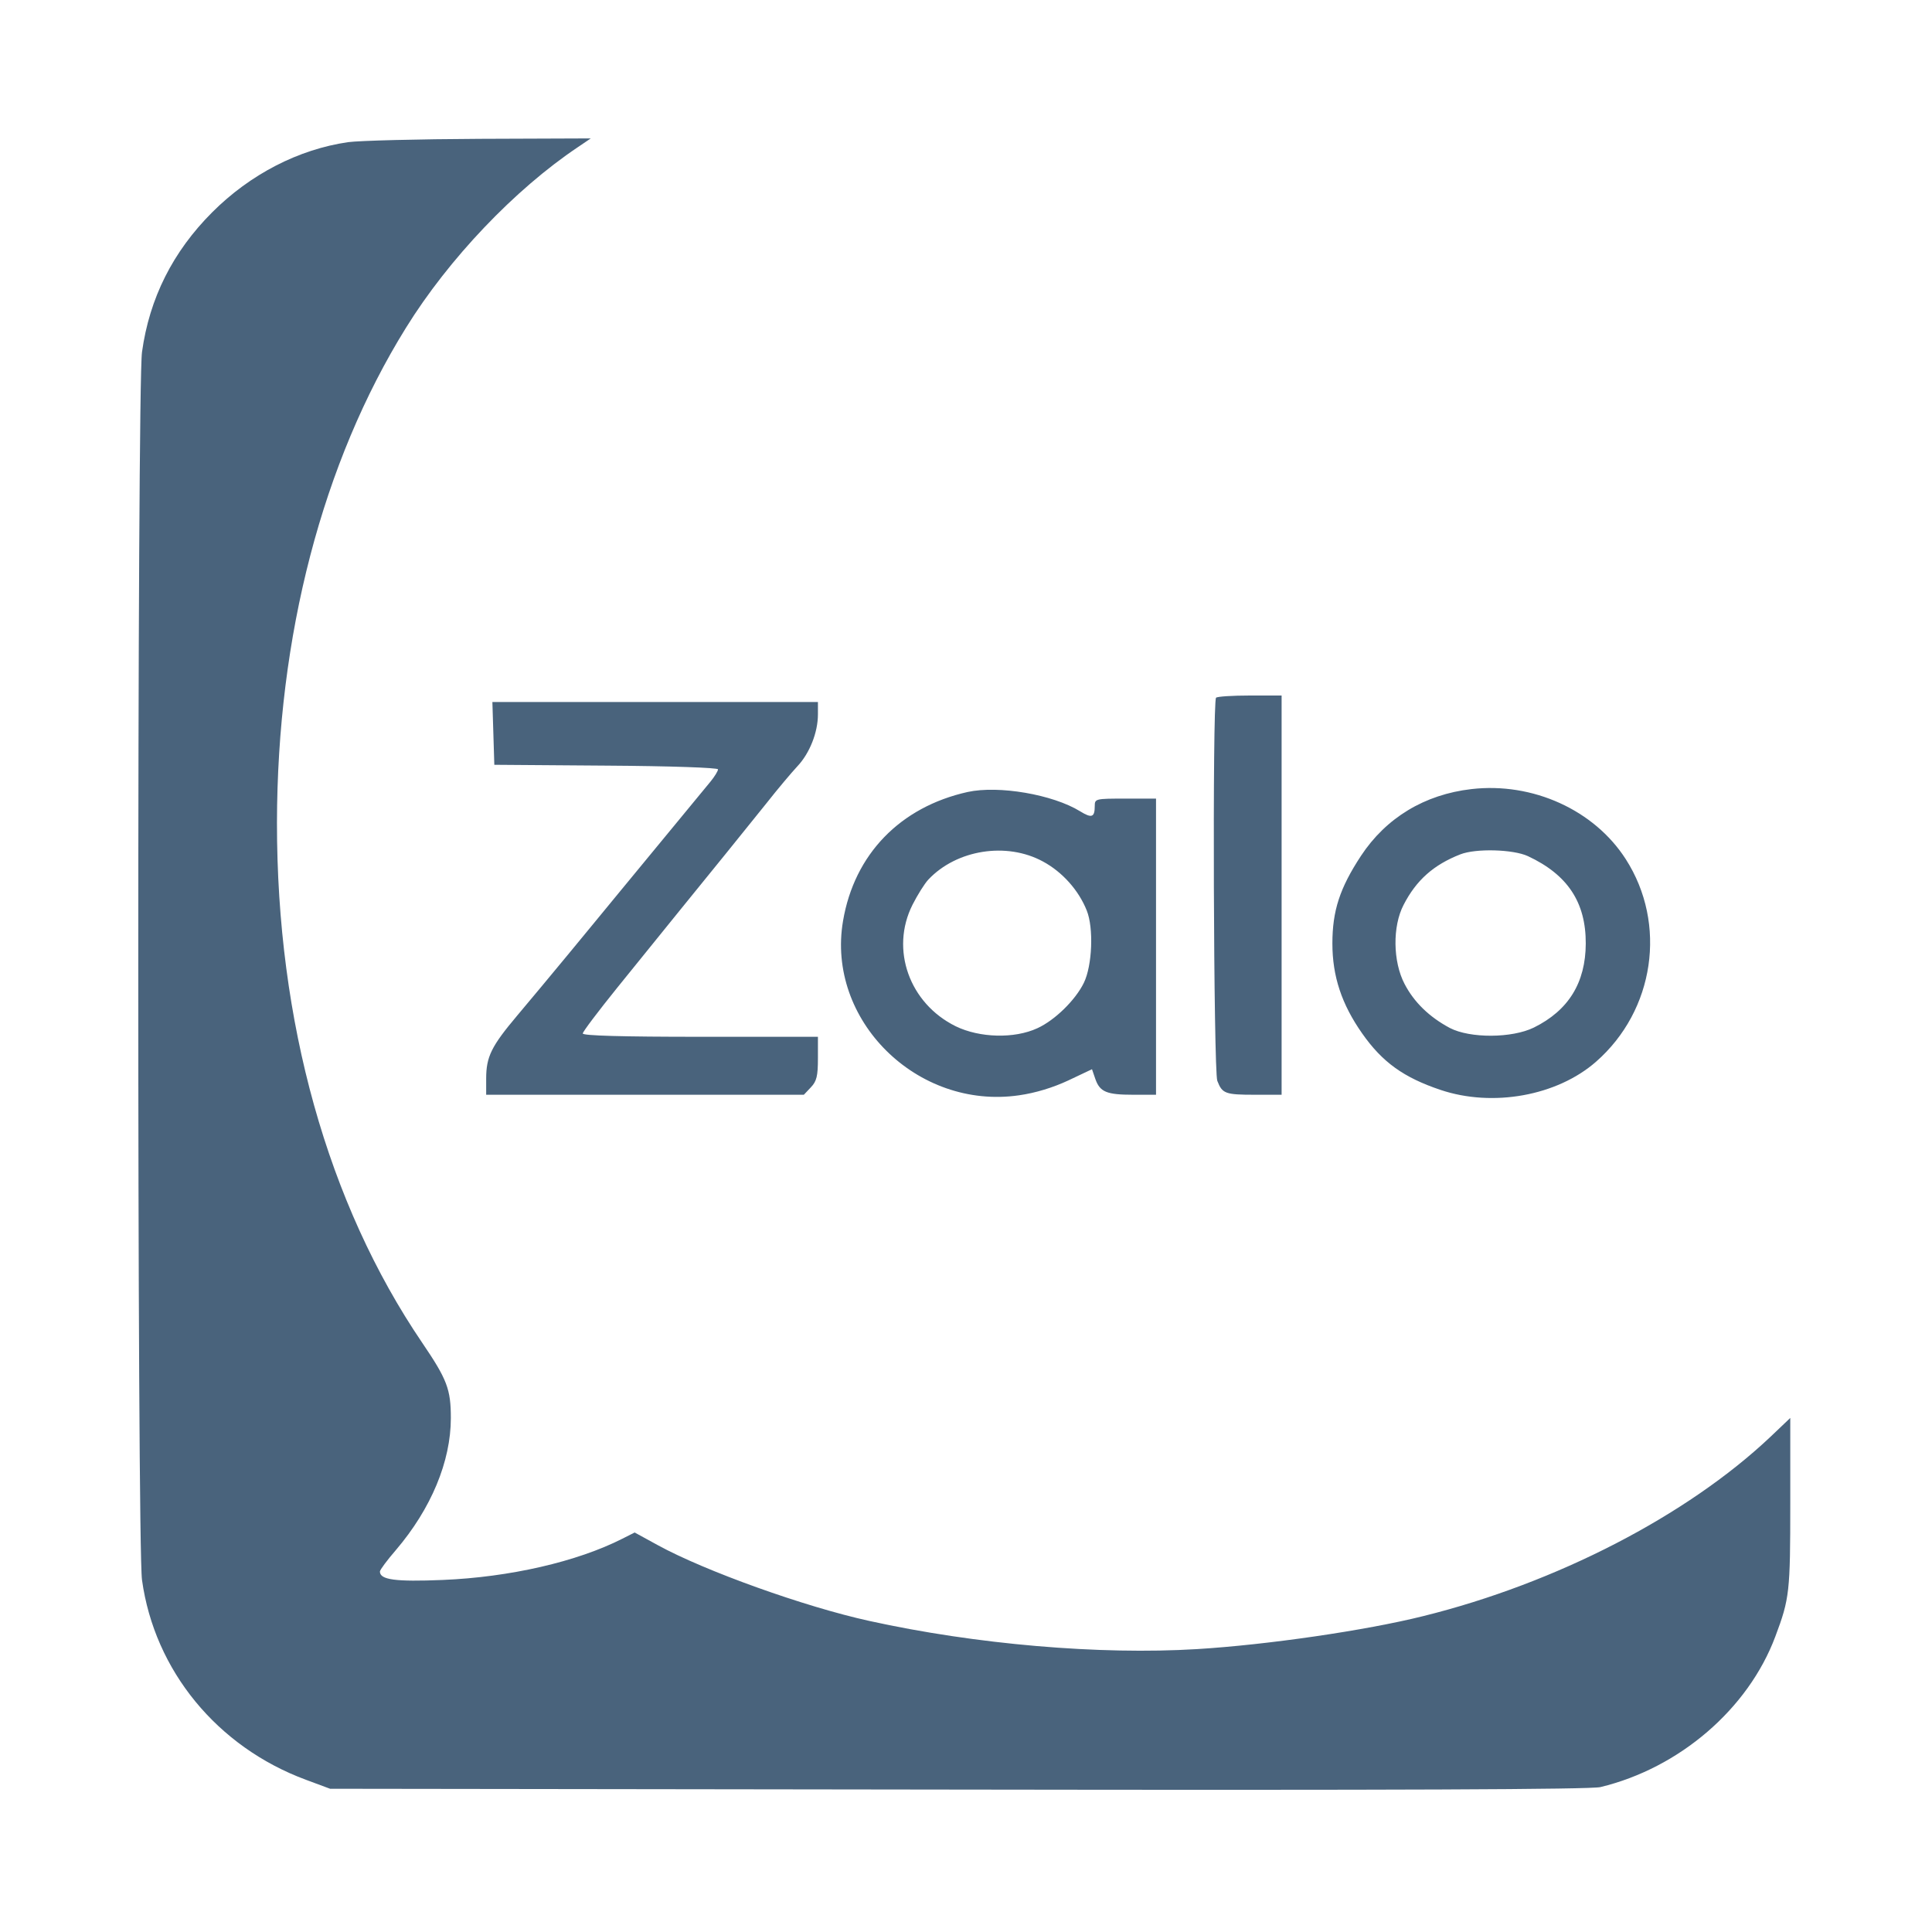 <svg xmlns="http://www.w3.org/2000/svg" xmlns:xlink="http://www.w3.org/1999/xlink" fill="#49637C" viewBox="0 0 14 14"><path class="ic_m_zalo" d="M2.523 1.030 C 2.164 1.082,1.814 1.262,1.538 1.538 C 1.252 1.824,1.083 2.161,1.029 2.551 C 0.993 2.806,0.993 11.194,1.029 11.449 C 1.120 12.106,1.574 12.659,2.217 12.897 L 2.392 12.962 6.942 12.968 C 10.134 12.973,11.523 12.967,11.597 12.950 C 12.170 12.812,12.669 12.383,12.865 11.858 C 12.968 11.584,12.973 11.535,12.973 10.895 L 12.973 10.275 12.828 10.413 C 12.224 10.983,11.278 11.472,10.313 11.711 C 9.897 11.815,9.183 11.919,8.674 11.950 C 7.969 11.993,7.071 11.916,6.300 11.746 C 5.829 11.643,5.106 11.383,4.767 11.197 L 4.599 11.105 4.510 11.150 C 4.181 11.317,3.693 11.429,3.207 11.449 C 2.865 11.463,2.753 11.448,2.753 11.388 C 2.753 11.376,2.805 11.306,2.869 11.232 C 3.124 10.933,3.267 10.590,3.267 10.276 C 3.267 10.067,3.240 9.996,3.060 9.731 C 2.373 8.720,2.006 7.403,2.007 5.962 C 2.009 4.609,2.336 3.351,2.942 2.375 C 3.251 1.876,3.731 1.372,4.188 1.066 L 4.281 1.003 3.476 1.006 C 3.034 1.008,2.605 1.019,2.523 1.030 M8.812 5.056 C 8.785 5.083,8.794 7.760,8.821 7.832 C 8.857 7.925,8.878 7.933,9.094 7.933 L 9.287 7.933 9.287 6.487 L 9.287 5.040 9.057 5.040 C 8.931 5.040,8.821 5.047,8.812 5.056 M3.575 5.314 L 3.582 5.542 4.393 5.548 C 4.860 5.551,5.203 5.563,5.203 5.575 C 5.203 5.587,5.179 5.626,5.150 5.662 C 5.100 5.723,4.875 5.996,4.480 6.475 C 4.396 6.578,4.232 6.776,4.117 6.916 C 4.002 7.055,3.836 7.255,3.748 7.359 C 3.561 7.581,3.523 7.657,3.523 7.816 L 3.523 7.933 4.674 7.933 L 5.825 7.933 5.876 7.879 C 5.918 7.835,5.927 7.797,5.927 7.669 L 5.927 7.513 5.075 7.513 C 4.508 7.513,4.223 7.505,4.223 7.489 C 4.223 7.476,4.336 7.327,4.473 7.157 C 4.791 6.763,5.081 6.406,5.262 6.183 C 5.340 6.087,5.471 5.924,5.553 5.822 C 5.634 5.719,5.736 5.598,5.778 5.553 C 5.867 5.459,5.927 5.307,5.927 5.177 L 5.927 5.087 4.747 5.087 L 3.568 5.087 3.575 5.314 M10.663 5.718 C 10.323 5.757,10.044 5.926,9.862 6.202 C 9.709 6.435,9.655 6.599,9.655 6.837 C 9.655 7.074,9.722 7.277,9.871 7.489 C 10.017 7.697,10.171 7.808,10.439 7.898 C 10.817 8.025,11.283 7.941,11.565 7.694 C 11.990 7.322,12.082 6.695,11.781 6.226 C 11.552 5.869,11.106 5.667,10.663 5.718 M7.012 5.739 C 6.523 5.848,6.191 6.190,6.109 6.673 C 5.986 7.391,6.645 8.044,7.384 7.937 C 7.504 7.920,7.631 7.881,7.742 7.829 L 7.913 7.748 7.937 7.818 C 7.970 7.913,8.019 7.933,8.212 7.933 L 8.377 7.933 8.377 6.860 L 8.377 5.787 8.155 5.787 C 7.938 5.787,7.933 5.788,7.933 5.841 C 7.933 5.923,7.911 5.931,7.827 5.879 C 7.629 5.757,7.237 5.690,7.012 5.739 M7.558 6.243 C 7.699 6.319,7.817 6.452,7.875 6.598 C 7.926 6.724,7.915 6.997,7.854 7.122 C 7.793 7.247,7.644 7.393,7.517 7.451 C 7.350 7.528,7.099 7.521,6.926 7.437 C 6.589 7.271,6.450 6.880,6.612 6.557 C 6.648 6.486,6.699 6.404,6.727 6.374 C 6.931 6.157,7.294 6.099,7.558 6.243 M11.072 6.204 C 11.359 6.338,11.492 6.538,11.491 6.837 C 11.490 7.121,11.366 7.322,11.115 7.446 C 10.956 7.524,10.652 7.525,10.506 7.449 C 10.358 7.370,10.247 7.263,10.178 7.130 C 10.093 6.968,10.090 6.712,10.171 6.557 C 10.263 6.378,10.388 6.267,10.582 6.191 C 10.694 6.147,10.964 6.154,11.072 6.204 " stroke="none"  fill-rule="evenodd"></path></svg>